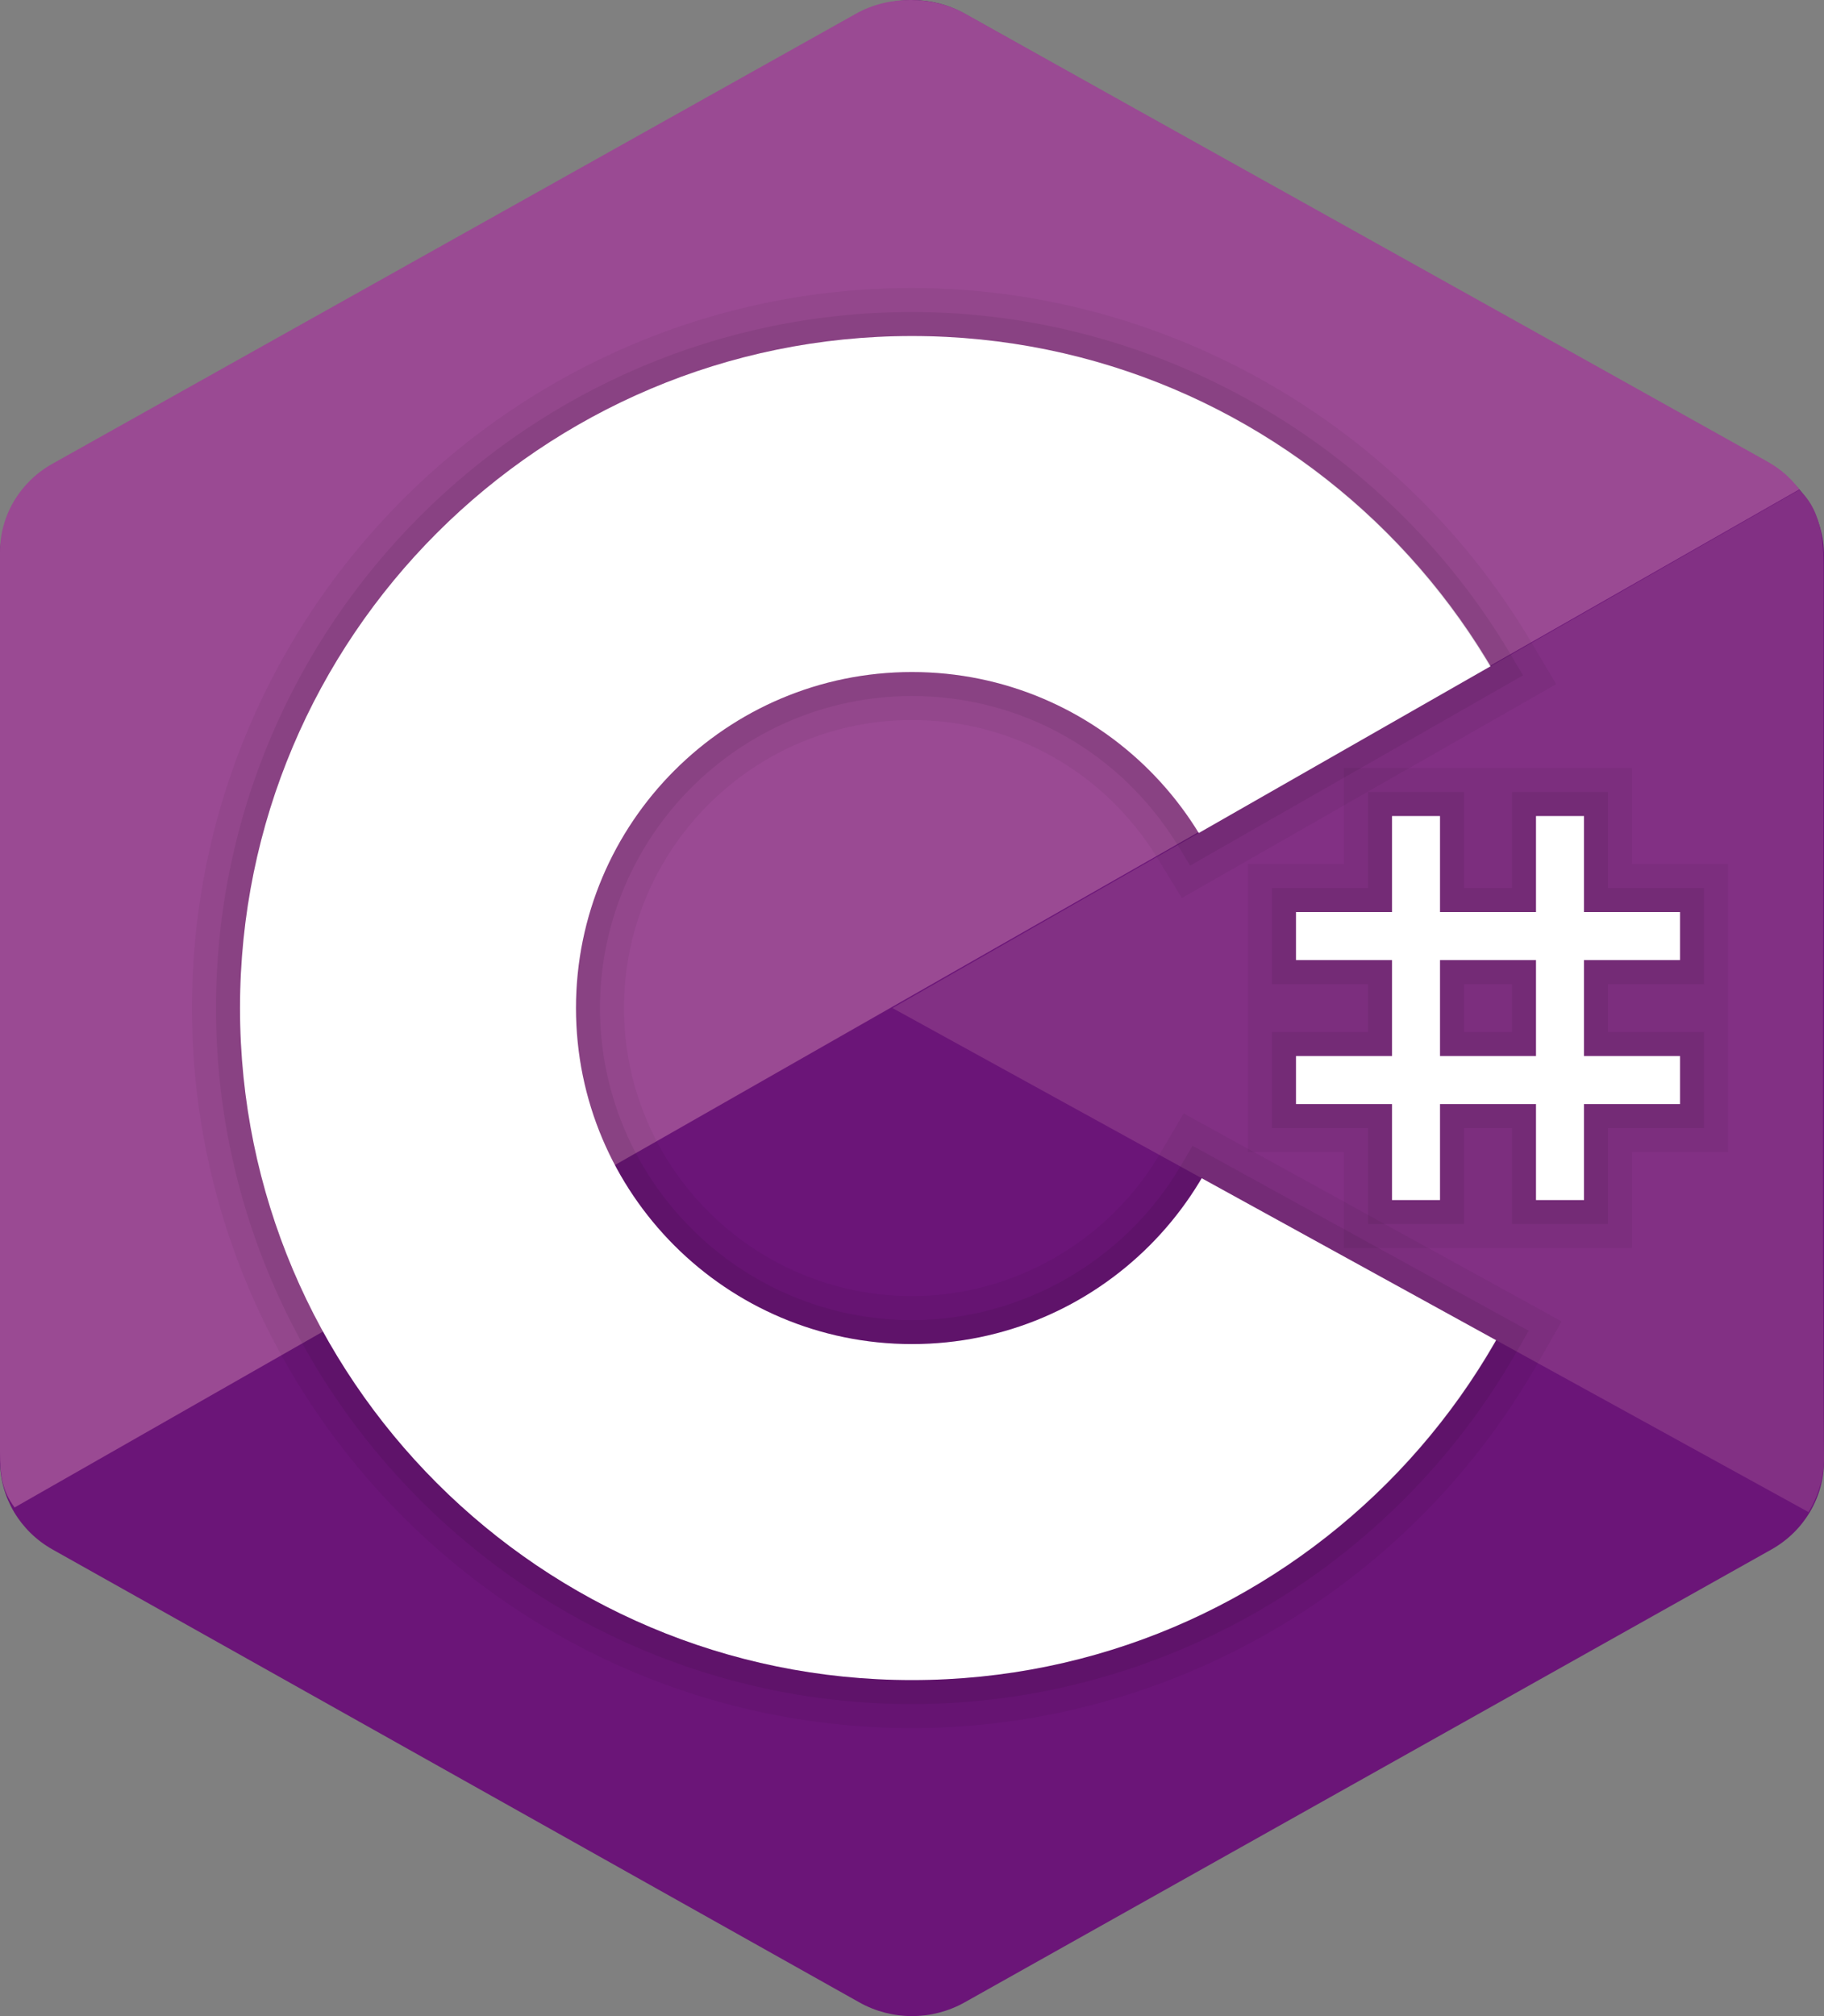 <?xml version="1.0" encoding="utf-8"?>
<svg width="38px" height="42px" viewBox="0 0 38 42" version="1.1" xmlns:xlink="http://www.w3.org/1999/xlink" xmlns="http://www.w3.org/2000/svg">
  <rect x="0" y="0" width="38" height="42" fill="#808080" stroke="none"/>
  <path d="M17.903 0.286C18.582 -0.095 19.418 -0.095 20.096 0.286C23.451 2.169 33.547 7.837 36.903 9.72C37.582 10.1 38 10.804 38 11.566C38 15.332 38 26.667 38 30.433C38 31.195 37.582 31.899 36.903 32.28C33.548 34.163 23.452 39.831 20.096 41.714C19.417 42.095 18.581 42.095 17.903 41.714C14.548 39.831 4.452 34.163 1.096 32.28C0.418 31.899 0 31.196 0 30.434C0 26.668 0 15.333 0 11.567C0 10.805 0.418 10.101 1.097 9.72C4.451 7.837 14.549 2.169 17.903 0.286L17.903 0.286Z" id="Shape" fill="#6B1578" fill-rule="evenodd" stroke="none" />
  <path d="M0.304 31.404C0.038 31.048 0 30.71 0 30.255C0 26.511 0 15.241 0 11.496C0 10.738 0.417 10.038 1.094 9.66C4.437 7.788 14.499 2.153 17.842 0.28C18.519 -0.099 19.436 -0.091 20.113 0.288C23.456 2.16 33.484 7.747 36.827 9.619C37.097 9.771 37.303 9.954 37.487 10.195L0.304 31.404L0.304 31.404Z" id="Shape" fill="#9A4A93" fill-rule="evenodd" stroke="none" />
  <path d="M19 7C26.727 7 33 13.273 33 21C33 28.727 26.727 35 19 35C11.273 35 5 28.727 5 21C5 13.273 11.273 7 19 7L19 7ZM19 14C22.863 14 26 17.136 26 21C26 24.863 22.863 28 19 28C15.137 28 12 24.863 12 21C12 17.136 15.136 14 19 14L19 14Z" id="Shape" fill="#FFFFFF" fill-rule="evenodd" stroke="none" />
  <path d="M37.485 10.205C38.001 10.688 37.991 11.416 37.991 11.989C37.991 15.784 37.959 26.578 38 30.373C38.004 30.769 37.873 31.186 37.677 31.5L18.593 21L37.485 10.205L37.485 10.205Z" id="Shape" fill="#823084" fill-rule="evenodd" stroke="none" />
  <path d="M33 17L33 19L35 19L35 20L33 20L33 22L35 22L35 23L33 23L33 25L32 25L32 23L30 23L30 25L29 25L29 23L27 23L27 22L29 22L29 20L27 20L27 19L29 19L29 17L30 17L30 19L32 19L32 17L33 17M30 22L32 22L32 20L30 20L30 22M34 16L33 16L32 16L31 16L30 16L29 16L28 16L28 17L28 18L27 18L26 18L26 19L26 20L26 21L26 22L26 23L26 24L27 24L28 24L28 25L28 26L29 26L30 26L31 26L31 25L31 24L31 25L31 26L32 26L33 26L34 26L34 25L34 24L35 24L36 24L36 23L36 22L36 21L35 21L34 21L35 21L36 21L36 20L36 19L36 18L35 18L34 18L34 17L34 16L34 16L34 16Z" id="Shape" fill="#000000" fill-opacity="0.05" fill-rule="evenodd" stroke="none" />
  <path d="M33 17L33 19L35 19L35 20L33 20L33 22L35 22L35 23L33 23L33 25L32 25L32 23L30 23L30 25L29 25L29 23L27 23L27 22L29 22L29 20L27 20L27 19L29 19L29 17L30 17L30 19L32 19L32 17L33 17M30 22L32 22L32 20L30 20L30 22M33.5 16.5L33 16.5L32 16.5L31.5 16.5L31.5 17L31.5 18.5L30.5 18.5L30.5 17L30.5 16.5L30 16.5L29 16.5L28.5 16.5L28.5 17L28.5 18.5L27 18.5L26.5 18.5L26.5 19L26.5 20L26.5 20.5L27 20.5L28.5 20.5L28.5 21.5L27 21.5L26.5 21.5L26.5 22L26.5 23L26.5 23.5L27 23.5L28.5 23.5L28.5 25L28.5 25.5L29 25.5L30 25.5L30.5 25.5L30.5 25L30.5 23.5L31.5 23.5L31.5 25L31.5 25.5L32 25.5L33 25.5L33.5 25.5L33.5 25L33.5 23.5L35 23.5L35.5 23.5L35.5 23L35.5 22L35.5 21.5L35 21.5L33.5 21.5L33.5 20.5L35 20.5L35.5 20.5L35.5 20L35.5 19L35.5 18.5L35 18.5L33.5 18.5L33.5 17L33.5 16.5L33.5 16.5L33.5 16.5ZM30.5 20.5L31.5 20.5L31.5 21.5L30.5 21.5L30.5 20.5L30.5 20.5L30.5 20.5Z" id="Shape" fill="#000000" fill-opacity="0.07" fill-rule="evenodd" stroke="none" />
  <path d="M35 20L35 19L33 19L33 17L32 17L32 19L30 19L30 17L29 17L29 19L27 19L27 20L29 20L29 22L27 22L27 23L29 23L29 25L30 25L30 23L32 23L32 25L33 25L33 23L35 23L35 22L33 22L33 20L35 20L35 20ZM32 22L30 22L30 20L32 20L32 22L32 22Z" id="Shape" fill="#FFFFFF" fill-rule="evenodd" stroke="none" />
  <g id="Group" transform="translate(4 6)">
    <path d="M15 1C20.128 1 24.602 3.771 27.041 7.887L20.968 11.357C19.737 9.347 17.527 8 15 8C11.136 8 8 11.136 8 15C8 18.863 11.137 22 15 22C17.57 22 19.812 20.608 21.029 18.541L27.161 21.915C24.75 26.142 20.21 29 15 29C7.273 29 1 22.727 1 15C1 7.273 7.273 1 15 1M15 0C6.729 0 0 6.729 0 15C0 23.271 6.729 30 15 30C20.367 30 25.36 27.092 28.03 22.41L28.533 21.528L27.643 21.038L21.511 17.664L20.66 17.196L20.167 18.033C19.09 19.863 17.11 21 15 21C11.692 21 9 18.308 9 15C9 11.692 11.692 9 15 9C17.099 9 19.011 10.076 20.115 11.879L20.622 12.707L21.464 12.226L27.537 8.756L28.419 8.252L27.901 7.378C25.205 2.827 20.262 0 15 0L15 0L15 0Z" id="Shape" fill="#000000" fill-opacity="0.05" fill-rule="evenodd" stroke="none" />
    <path d="M15 1C20.128 1 24.602 3.771 27.041 7.887L20.968 11.357C19.737 9.347 17.527 8 15 8C11.136 8 8 11.136 8 15C8 18.863 11.137 22 15 22C17.57 22 19.812 20.608 21.029 18.541L27.161 21.915C24.75 26.142 20.21 29 15 29C7.273 29 1 22.727 1 15C1 7.273 7.273 1 15 1M15 0.5C7.005 0.5 0.5 7.005 0.5 15C0.5 22.995 7.005 29.5 15 29.5C20.188 29.5 25.014 26.688 27.595 22.163L27.847 21.722L27.402 21.477L21.27 18.103L20.845 17.869L20.599 18.287C19.431 20.269 17.286 21.5 15 21.5C11.416 21.5 8.5 18.584 8.5 15C8.5 11.416 11.416 8.5 15 8.5C17.275 8.5 19.346 9.666 20.542 11.618L20.795 12.032L21.216 11.791L27.289 8.321L27.73 8.069L27.471 7.632C24.864 3.233 20.086 0.5 15 0.5L15 0.5L15 0.5Z" id="Shape" fill="#000000" fill-opacity="0.07" fill-rule="evenodd" stroke="none" />
  </g>
</svg>